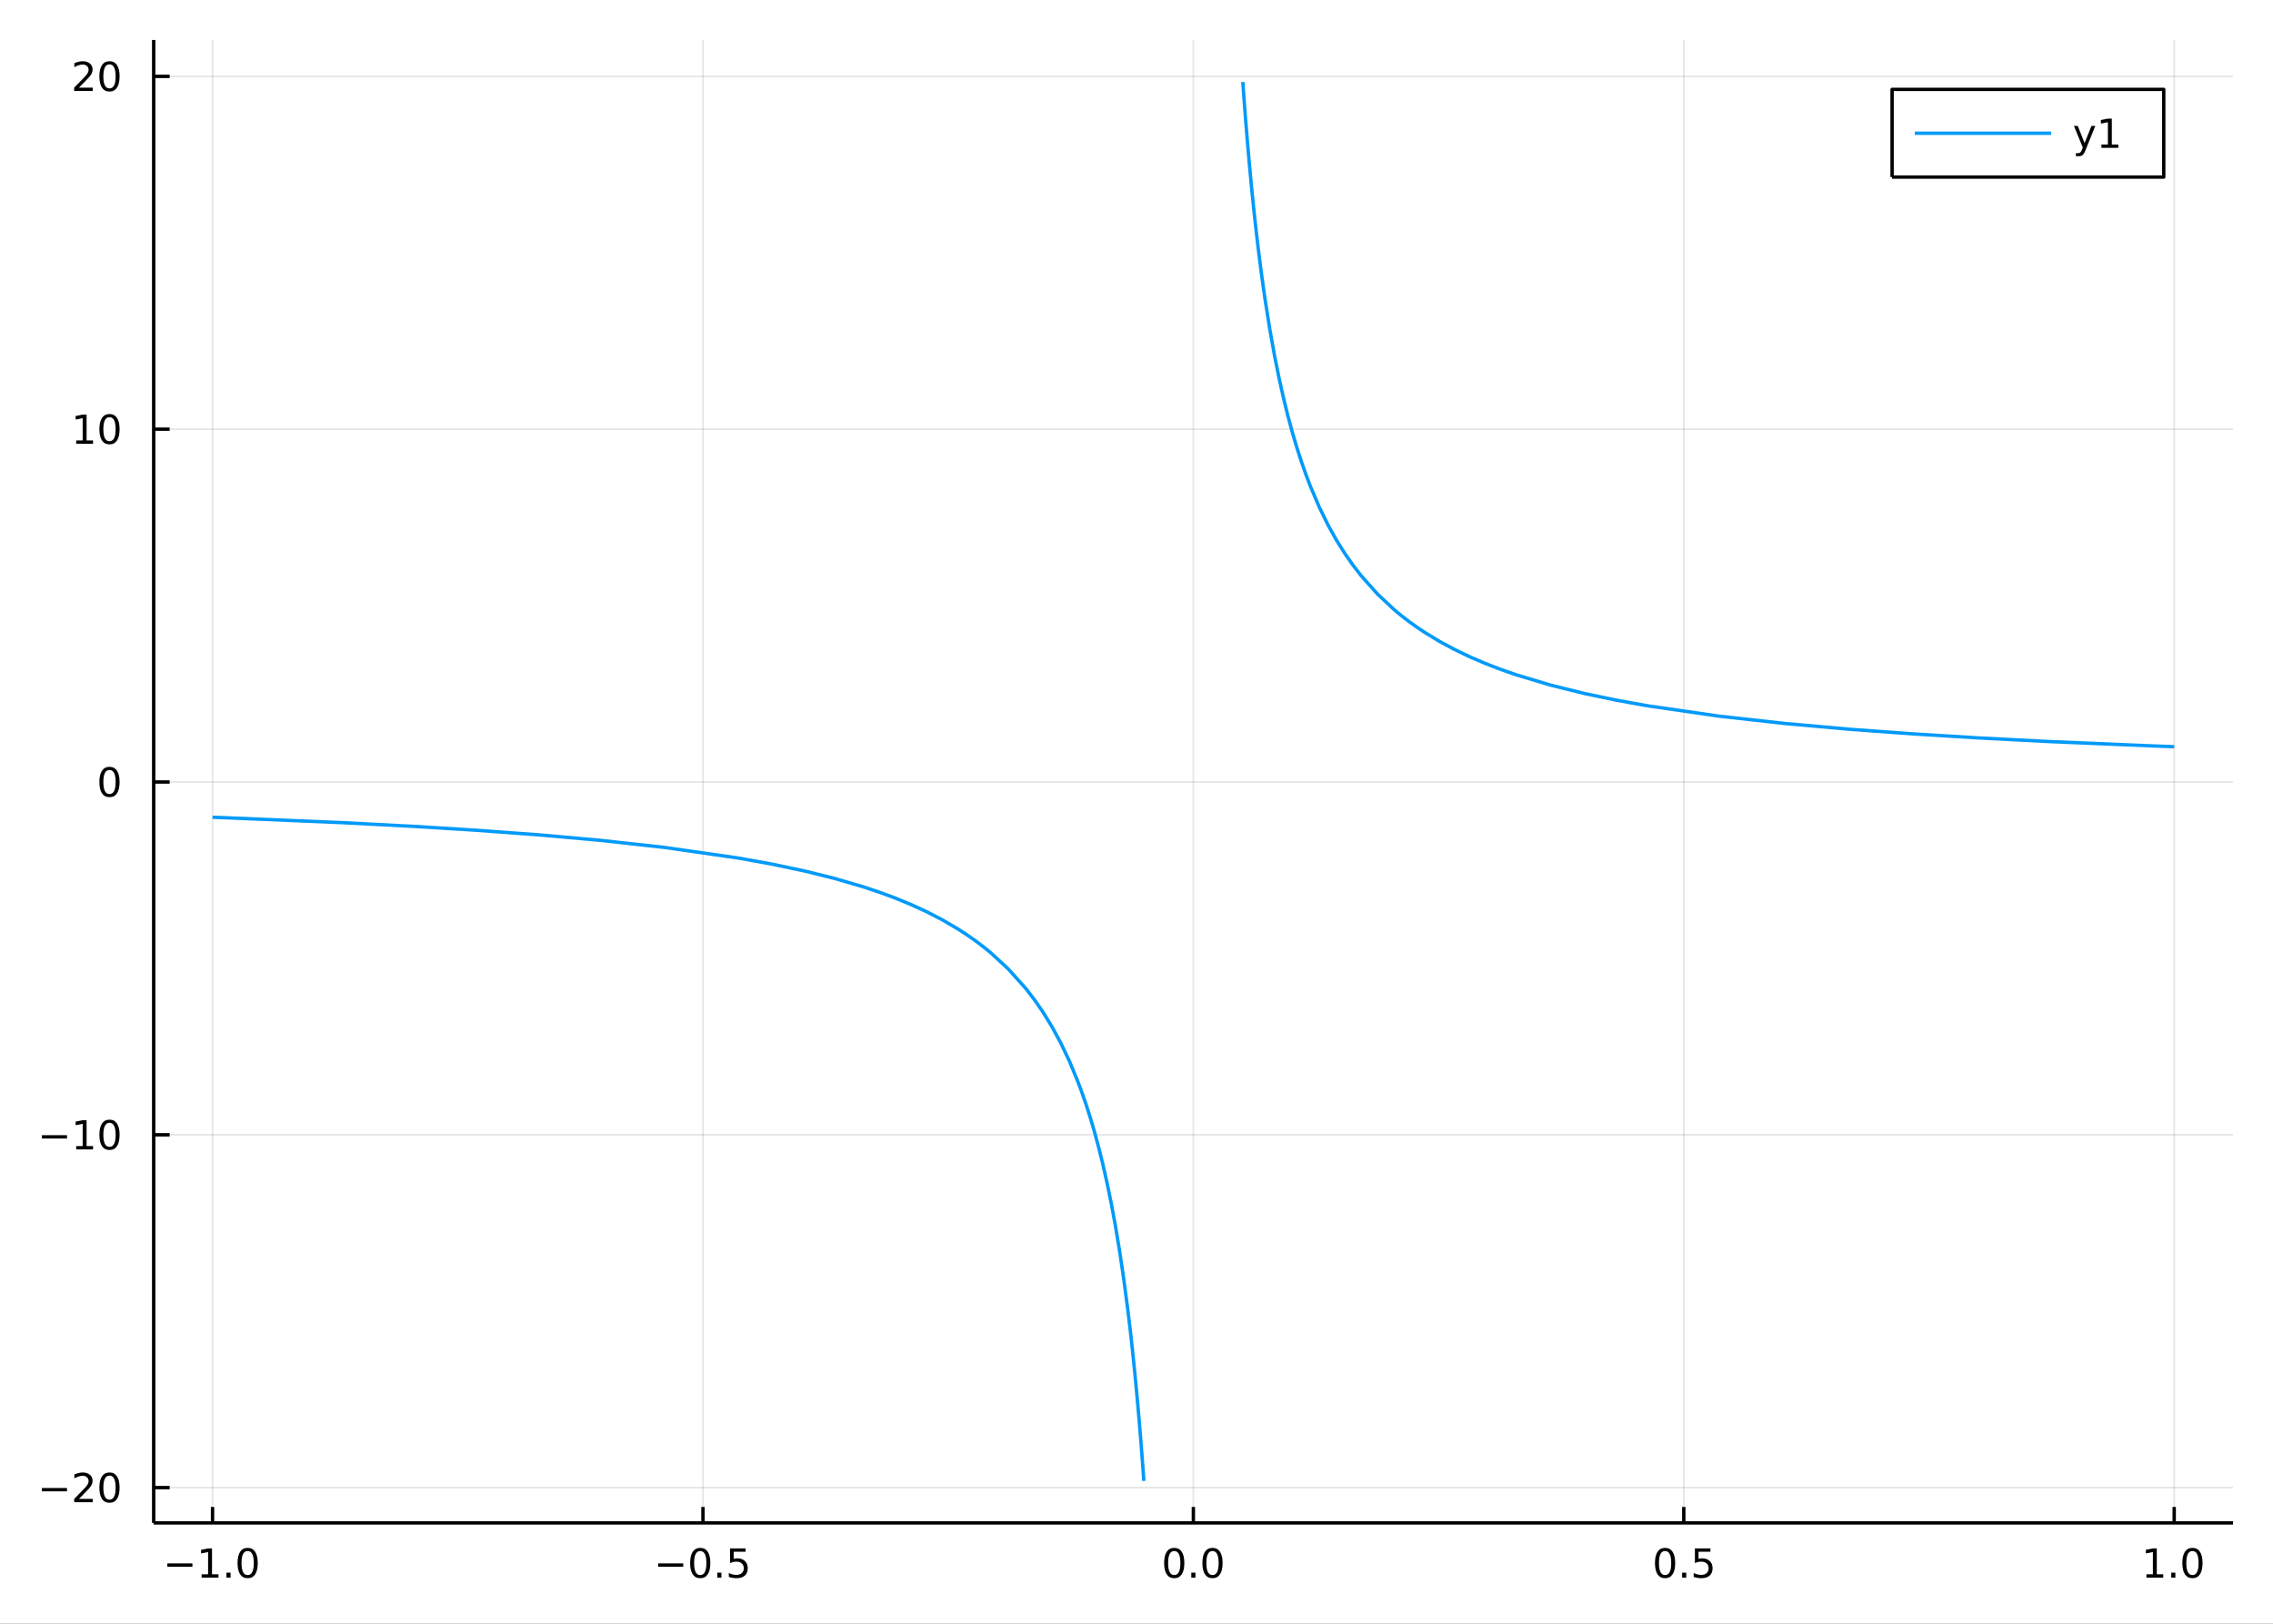 <?xml version="1.0" encoding="utf-8"?>
<svg xmlns="http://www.w3.org/2000/svg" xmlns:xlink="http://www.w3.org/1999/xlink" width="672" height="480" viewBox="0 0 2688 1920">
<rect x="0" y="0" width="2688" height="1920" fill="#333333" stroke="none"/>
<defs>
  <clipPath id="clip150">
    <rect x="0" y="0" width="2688" height="1920"/>
  </clipPath>
</defs>
<path clip-path="url(#clip150)" d="
M0 1920 L2688 1920 L2688 0 L0 0  Z
  " fill="#ffffff" fill-rule="evenodd" fill-opacity="1"/>
<defs>
  <clipPath id="clip151">
    <rect x="537" y="0" width="1883" height="1883"/>
  </clipPath>
</defs>
<path clip-path="url(#clip150)" d="
M181.747 1800.78 L2640.76 1800.78 L2640.76 47.244 L181.747 47.244  Z
  " fill="#ffffff" fill-rule="evenodd" fill-opacity="1"/>
<defs>
  <clipPath id="clip152">
    <rect x="181" y="47" width="2460" height="1755"/>
  </clipPath>
</defs>
<polyline clip-path="url(#clip152)" style="stroke:#000000; stroke-linecap:butt; stroke-linejoin:round; stroke-width:2; stroke-opacity:0.1; fill:none" points="
  251.341,1800.78 251.341,47.244 
  "/>
<polyline clip-path="url(#clip152)" style="stroke:#000000; stroke-linecap:butt; stroke-linejoin:round; stroke-width:2; stroke-opacity:0.1; fill:none" points="
  831.296,1800.78 831.296,47.244 
  "/>
<polyline clip-path="url(#clip152)" style="stroke:#000000; stroke-linecap:butt; stroke-linejoin:round; stroke-width:2; stroke-opacity:0.1; fill:none" points="
  1411.25,1800.78 1411.25,47.244 
  "/>
<polyline clip-path="url(#clip152)" style="stroke:#000000; stroke-linecap:butt; stroke-linejoin:round; stroke-width:2; stroke-opacity:0.1; fill:none" points="
  1991.21,1800.78 1991.21,47.244 
  "/>
<polyline clip-path="url(#clip152)" style="stroke:#000000; stroke-linecap:butt; stroke-linejoin:round; stroke-width:2; stroke-opacity:0.1; fill:none" points="
  2571.16,1800.78 2571.16,47.244 
  "/>
<polyline clip-path="url(#clip150)" style="stroke:#000000; stroke-linecap:butt; stroke-linejoin:round; stroke-width:4; stroke-opacity:1; fill:none" points="
  181.747,1800.78 2640.76,1800.78 
  "/>
<polyline clip-path="url(#clip150)" style="stroke:#000000; stroke-linecap:butt; stroke-linejoin:round; stroke-width:4; stroke-opacity:1; fill:none" points="
  251.341,1800.78 251.341,1781.88 
  "/>
<polyline clip-path="url(#clip150)" style="stroke:#000000; stroke-linecap:butt; stroke-linejoin:round; stroke-width:4; stroke-opacity:1; fill:none" points="
  831.296,1800.78 831.296,1781.88 
  "/>
<polyline clip-path="url(#clip150)" style="stroke:#000000; stroke-linecap:butt; stroke-linejoin:round; stroke-width:4; stroke-opacity:1; fill:none" points="
  1411.25,1800.78 1411.25,1781.88 
  "/>
<polyline clip-path="url(#clip150)" style="stroke:#000000; stroke-linecap:butt; stroke-linejoin:round; stroke-width:4; stroke-opacity:1; fill:none" points="
  1991.21,1800.78 1991.21,1781.88 
  "/>
<polyline clip-path="url(#clip150)" style="stroke:#000000; stroke-linecap:butt; stroke-linejoin:round; stroke-width:4; stroke-opacity:1; fill:none" points="
  2571.16,1800.78 2571.16,1781.88 
  "/>
<path clip-path="url(#clip150)" d="M197.869 1848.65 L227.545 1848.65 L227.545 1852.59 L197.869 1852.59 L197.869 1848.65 Z" fill="#000000" fill-rule="evenodd" fill-opacity="1" /><path clip-path="url(#clip150)" d="M238.448 1861.55 L246.087 1861.55 L246.087 1835.18 L237.776 1836.85 L237.776 1832.59 L246.04 1830.92 L250.716 1830.92 L250.716 1861.55 L258.355 1861.55 L258.355 1865.48 L238.448 1865.48 L238.448 1861.55 Z" fill="#000000" fill-rule="evenodd" fill-opacity="1" /><path clip-path="url(#clip150)" d="M267.799 1859.6 L272.684 1859.6 L272.684 1865.48 L267.799 1865.48 L267.799 1859.6 Z" fill="#000000" fill-rule="evenodd" fill-opacity="1" /><path clip-path="url(#clip150)" d="M292.869 1834 Q289.258 1834 287.429 1837.57 Q285.623 1841.11 285.623 1848.24 Q285.623 1855.34 287.429 1858.91 Q289.258 1862.45 292.869 1862.45 Q296.503 1862.45 298.309 1858.91 Q300.137 1855.34 300.137 1848.24 Q300.137 1841.11 298.309 1837.57 Q296.503 1834 292.869 1834 M292.869 1830.3 Q298.679 1830.3 301.734 1834.9 Q304.813 1839.49 304.813 1848.24 Q304.813 1856.96 301.734 1861.57 Q298.679 1866.15 292.869 1866.15 Q287.059 1866.15 283.98 1861.57 Q280.924 1856.96 280.924 1848.24 Q280.924 1839.49 283.98 1834.9 Q287.059 1830.3 292.869 1830.3 Z" fill="#000000" fill-rule="evenodd" fill-opacity="1" /><path clip-path="url(#clip150)" d="M778.322 1848.65 L807.998 1848.65 L807.998 1852.59 L778.322 1852.59 L778.322 1848.65 Z" fill="#000000" fill-rule="evenodd" fill-opacity="1" /><path clip-path="url(#clip150)" d="M828.09 1834 Q824.479 1834 822.65 1837.57 Q820.845 1841.11 820.845 1848.24 Q820.845 1855.34 822.65 1858.91 Q824.479 1862.45 828.09 1862.45 Q831.724 1862.45 833.53 1858.91 Q835.359 1855.34 835.359 1848.24 Q835.359 1841.11 833.53 1837.57 Q831.724 1834 828.09 1834 M828.09 1830.3 Q833.9 1830.3 836.956 1834.9 Q840.035 1839.49 840.035 1848.24 Q840.035 1856.96 836.956 1861.57 Q833.9 1866.15 828.09 1866.15 Q822.28 1866.15 819.201 1861.57 Q816.146 1856.96 816.146 1848.24 Q816.146 1839.49 819.201 1834.9 Q822.28 1830.3 828.09 1830.3 Z" fill="#000000" fill-rule="evenodd" fill-opacity="1" /><path clip-path="url(#clip150)" d="M848.252 1859.6 L853.136 1859.6 L853.136 1865.48 L848.252 1865.48 L848.252 1859.6 Z" fill="#000000" fill-rule="evenodd" fill-opacity="1" /><path clip-path="url(#clip150)" d="M863.368 1830.92 L881.724 1830.92 L881.724 1834.86 L867.65 1834.86 L867.65 1843.33 Q868.669 1842.98 869.687 1842.82 Q870.706 1842.64 871.724 1842.64 Q877.511 1842.64 880.891 1845.81 Q884.271 1848.98 884.271 1854.4 Q884.271 1859.97 880.798 1863.08 Q877.326 1866.15 871.007 1866.15 Q868.831 1866.15 866.562 1865.78 Q864.317 1865.41 861.91 1864.67 L861.91 1859.97 Q863.993 1861.11 866.215 1861.66 Q868.437 1862.22 870.914 1862.22 Q874.919 1862.22 877.257 1860.11 Q879.595 1858.01 879.595 1854.4 Q879.595 1850.78 877.257 1848.68 Q874.919 1846.57 870.914 1846.57 Q869.039 1846.57 867.164 1846.99 Q865.312 1847.4 863.368 1848.28 L863.368 1830.92 Z" fill="#000000" fill-rule="evenodd" fill-opacity="1" /><path clip-path="url(#clip150)" d="M1388.64 1834 Q1385.02 1834 1383.2 1837.57 Q1381.39 1841.11 1381.39 1848.24 Q1381.39 1855.34 1383.2 1858.91 Q1385.02 1862.45 1388.64 1862.45 Q1392.27 1862.45 1394.08 1858.91 Q1395.9 1855.34 1395.9 1848.24 Q1395.9 1841.11 1394.08 1837.57 Q1392.27 1834 1388.64 1834 M1388.64 1830.3 Q1394.45 1830.3 1397.5 1834.9 Q1400.58 1839.49 1400.58 1848.24 Q1400.58 1856.96 1397.5 1861.57 Q1394.45 1866.15 1388.64 1866.15 Q1382.83 1866.15 1379.75 1861.57 Q1376.69 1856.96 1376.69 1848.24 Q1376.69 1839.49 1379.75 1834.9 Q1382.83 1830.3 1388.64 1830.3 Z" fill="#000000" fill-rule="evenodd" fill-opacity="1" /><path clip-path="url(#clip150)" d="M1408.8 1859.6 L1413.68 1859.6 L1413.68 1865.48 L1408.8 1865.48 L1408.8 1859.6 Z" fill="#000000" fill-rule="evenodd" fill-opacity="1" /><path clip-path="url(#clip150)" d="M1433.87 1834 Q1430.26 1834 1428.43 1837.57 Q1426.62 1841.11 1426.62 1848.24 Q1426.62 1855.34 1428.43 1858.91 Q1430.26 1862.45 1433.87 1862.45 Q1437.5 1862.45 1439.31 1858.91 Q1441.14 1855.34 1441.14 1848.24 Q1441.14 1841.11 1439.31 1837.57 Q1437.5 1834 1433.87 1834 M1433.87 1830.3 Q1439.68 1830.3 1442.73 1834.9 Q1445.81 1839.49 1445.81 1848.24 Q1445.81 1856.96 1442.73 1861.57 Q1439.68 1866.15 1433.87 1866.15 Q1428.06 1866.15 1424.98 1861.57 Q1421.92 1856.96 1421.92 1848.24 Q1421.92 1839.49 1424.98 1834.9 Q1428.06 1830.3 1433.87 1830.3 Z" fill="#000000" fill-rule="evenodd" fill-opacity="1" /><path clip-path="url(#clip150)" d="M1969.09 1834 Q1965.48 1834 1963.65 1837.57 Q1961.84 1841.11 1961.84 1848.24 Q1961.84 1855.34 1963.65 1858.91 Q1965.48 1862.45 1969.09 1862.45 Q1972.72 1862.45 1974.53 1858.91 Q1976.36 1855.34 1976.36 1848.24 Q1976.36 1841.11 1974.53 1837.57 Q1972.72 1834 1969.09 1834 M1969.09 1830.3 Q1974.9 1830.3 1977.95 1834.9 Q1981.03 1839.49 1981.03 1848.24 Q1981.03 1856.96 1977.95 1861.57 Q1974.9 1866.15 1969.09 1866.15 Q1963.28 1866.15 1960.2 1861.57 Q1957.14 1856.96 1957.14 1848.24 Q1957.14 1839.49 1960.2 1834.9 Q1963.28 1830.3 1969.09 1830.3 Z" fill="#000000" fill-rule="evenodd" fill-opacity="1" /><path clip-path="url(#clip150)" d="M1989.25 1859.6 L1994.13 1859.6 L1994.13 1865.48 L1989.25 1865.48 L1989.25 1859.6 Z" fill="#000000" fill-rule="evenodd" fill-opacity="1" /><path clip-path="url(#clip150)" d="M2004.37 1830.92 L2022.72 1830.92 L2022.72 1834.86 L2008.65 1834.86 L2008.65 1843.33 Q2009.67 1842.98 2010.69 1842.82 Q2011.7 1842.64 2012.72 1842.64 Q2018.51 1842.64 2021.89 1845.81 Q2025.27 1848.98 2025.27 1854.4 Q2025.27 1859.97 2021.8 1863.08 Q2018.32 1866.15 2012 1866.15 Q2009.83 1866.15 2007.56 1865.78 Q2005.32 1865.41 2002.91 1864.67 L2002.91 1859.97 Q2004.99 1861.11 2007.21 1861.66 Q2009.44 1862.22 2011.91 1862.22 Q2015.92 1862.22 2018.25 1860.11 Q2020.59 1858.01 2020.59 1854.4 Q2020.59 1850.78 2018.25 1848.68 Q2015.92 1846.57 2011.91 1846.57 Q2010.04 1846.57 2008.16 1846.99 Q2006.31 1847.4 2004.37 1848.28 L2004.37 1830.92 Z" fill="#000000" fill-rule="evenodd" fill-opacity="1" /><path clip-path="url(#clip150)" d="M2538.31 1861.55 L2545.95 1861.55 L2545.95 1835.18 L2537.64 1836.85 L2537.64 1832.59 L2545.91 1830.92 L2550.58 1830.92 L2550.58 1861.55 L2558.22 1861.55 L2558.22 1865.48 L2538.31 1865.48 L2538.31 1861.55 Z" fill="#000000" fill-rule="evenodd" fill-opacity="1" /><path clip-path="url(#clip150)" d="M2567.67 1859.6 L2572.55 1859.6 L2572.55 1865.48 L2567.67 1865.48 L2567.67 1859.6 Z" fill="#000000" fill-rule="evenodd" fill-opacity="1" /><path clip-path="url(#clip150)" d="M2592.74 1834 Q2589.12 1834 2587.3 1837.57 Q2585.49 1841.11 2585.49 1848.24 Q2585.49 1855.34 2587.3 1858.91 Q2589.12 1862.45 2592.74 1862.45 Q2596.37 1862.45 2598.18 1858.91 Q2600 1855.34 2600 1848.24 Q2600 1841.11 2598.18 1837.57 Q2596.37 1834 2592.74 1834 M2592.74 1830.3 Q2598.55 1830.3 2601.6 1834.9 Q2604.68 1839.49 2604.68 1848.24 Q2604.68 1856.96 2601.6 1861.57 Q2598.55 1866.15 2592.74 1866.15 Q2586.93 1866.15 2583.85 1861.57 Q2580.79 1856.96 2580.79 1848.24 Q2580.79 1839.49 2583.85 1834.9 Q2586.93 1830.3 2592.74 1830.3 Z" fill="#000000" fill-rule="evenodd" fill-opacity="1" /><polyline clip-path="url(#clip152)" style="stroke:#000000; stroke-linecap:butt; stroke-linejoin:round; stroke-width:2; stroke-opacity:0.1; fill:none" points="
  181.747,1759.04 2640.76,1759.04 
  "/>
<polyline clip-path="url(#clip152)" style="stroke:#000000; stroke-linecap:butt; stroke-linejoin:round; stroke-width:2; stroke-opacity:0.1; fill:none" points="
  181.747,1341.85 2640.76,1341.85 
  "/>
<polyline clip-path="url(#clip152)" style="stroke:#000000; stroke-linecap:butt; stroke-linejoin:round; stroke-width:2; stroke-opacity:0.1; fill:none" points="
  181.747,924.669 2640.76,924.669 
  "/>
<polyline clip-path="url(#clip152)" style="stroke:#000000; stroke-linecap:butt; stroke-linejoin:round; stroke-width:2; stroke-opacity:0.1; fill:none" points="
  181.747,507.483 2640.76,507.483 
  "/>
<polyline clip-path="url(#clip152)" style="stroke:#000000; stroke-linecap:butt; stroke-linejoin:round; stroke-width:2; stroke-opacity:0.1; fill:none" points="
  181.747,90.298 2640.76,90.298 
  "/>
<polyline clip-path="url(#clip150)" style="stroke:#000000; stroke-linecap:butt; stroke-linejoin:round; stroke-width:4; stroke-opacity:1; fill:none" points="
  181.747,1800.78 181.747,47.244 
  "/>
<polyline clip-path="url(#clip150)" style="stroke:#000000; stroke-linecap:butt; stroke-linejoin:round; stroke-width:4; stroke-opacity:1; fill:none" points="
  181.747,1759.04 200.644,1759.04 
  "/>
<polyline clip-path="url(#clip150)" style="stroke:#000000; stroke-linecap:butt; stroke-linejoin:round; stroke-width:4; stroke-opacity:1; fill:none" points="
  181.747,1341.85 200.644,1341.85 
  "/>
<polyline clip-path="url(#clip150)" style="stroke:#000000; stroke-linecap:butt; stroke-linejoin:round; stroke-width:4; stroke-opacity:1; fill:none" points="
  181.747,924.669 200.644,924.669 
  "/>
<polyline clip-path="url(#clip150)" style="stroke:#000000; stroke-linecap:butt; stroke-linejoin:round; stroke-width:4; stroke-opacity:1; fill:none" points="
  181.747,507.483 200.644,507.483 
  "/>
<polyline clip-path="url(#clip150)" style="stroke:#000000; stroke-linecap:butt; stroke-linejoin:round; stroke-width:4; stroke-opacity:1; fill:none" points="
  181.747,90.298 200.644,90.298 
  "/>
<path clip-path="url(#clip150)" d="M49.552 1759.49 L79.228 1759.49 L79.228 1763.43 L49.552 1763.43 L49.552 1759.49 Z" fill="#000000" fill-rule="evenodd" fill-opacity="1" /><path clip-path="url(#clip150)" d="M93.348 1772.39 L109.668 1772.39 L109.668 1776.32 L87.723 1776.32 L87.723 1772.39 Q90.385 1769.63 94.969 1765 Q99.575 1760.35 100.756 1759.01 Q103.001 1756.48 103.881 1754.75 Q104.783 1752.99 104.783 1751.3 Q104.783 1748.54 102.839 1746.81 Q100.918 1745.07 97.816 1745.07 Q95.617 1745.07 93.163 1745.83 Q90.733 1746.6 87.955 1748.15 L87.955 1743.43 Q90.779 1742.29 93.232 1741.71 Q95.686 1741.14 97.723 1741.14 Q103.094 1741.14 106.288 1743.82 Q109.482 1746.51 109.482 1751 Q109.482 1753.13 108.672 1755.05 Q107.885 1756.95 105.779 1759.54 Q105.2 1760.21 102.098 1763.43 Q98.996 1766.62 93.348 1772.39 Z" fill="#000000" fill-rule="evenodd" fill-opacity="1" /><path clip-path="url(#clip150)" d="M129.482 1744.84 Q125.871 1744.84 124.042 1748.4 Q122.237 1751.95 122.237 1759.08 Q122.237 1766.18 124.042 1769.75 Q125.871 1773.29 129.482 1773.29 Q133.116 1773.29 134.922 1769.75 Q136.751 1766.18 136.751 1759.08 Q136.751 1751.95 134.922 1748.4 Q133.116 1744.84 129.482 1744.84 M129.482 1741.14 Q135.292 1741.14 138.348 1745.74 Q141.427 1750.33 141.427 1759.08 Q141.427 1767.8 138.348 1772.41 Q135.292 1776.99 129.482 1776.99 Q123.672 1776.99 120.593 1772.41 Q117.538 1767.8 117.538 1759.08 Q117.538 1750.33 120.593 1745.74 Q123.672 1741.14 129.482 1741.14 Z" fill="#000000" fill-rule="evenodd" fill-opacity="1" /><path clip-path="url(#clip150)" d="M49.552 1342.31 L79.228 1342.31 L79.228 1346.24 L49.552 1346.24 L49.552 1342.31 Z" fill="#000000" fill-rule="evenodd" fill-opacity="1" /><path clip-path="url(#clip150)" d="M90.131 1355.2 L97.769 1355.2 L97.769 1328.83 L89.459 1330.5 L89.459 1326.24 L97.723 1324.57 L102.399 1324.57 L102.399 1355.2 L110.038 1355.2 L110.038 1359.13 L90.131 1359.13 L90.131 1355.2 Z" fill="#000000" fill-rule="evenodd" fill-opacity="1" /><path clip-path="url(#clip150)" d="M129.482 1327.65 Q125.871 1327.65 124.042 1331.22 Q122.237 1334.76 122.237 1341.89 Q122.237 1349 124.042 1352.56 Q125.871 1356.1 129.482 1356.1 Q133.116 1356.1 134.922 1352.56 Q136.751 1349 136.751 1341.89 Q136.751 1334.76 134.922 1331.22 Q133.116 1327.65 129.482 1327.65 M129.482 1323.95 Q135.292 1323.95 138.348 1328.56 Q141.427 1333.14 141.427 1341.89 Q141.427 1350.62 138.348 1355.22 Q135.292 1359.81 129.482 1359.81 Q123.672 1359.81 120.593 1355.22 Q117.538 1350.62 117.538 1341.89 Q117.538 1333.14 120.593 1328.56 Q123.672 1323.95 129.482 1323.95 Z" fill="#000000" fill-rule="evenodd" fill-opacity="1" /><path clip-path="url(#clip150)" d="M129.482 910.468 Q125.871 910.468 124.042 914.033 Q122.237 917.574 122.237 924.704 Q122.237 931.81 124.042 935.375 Q125.871 938.917 129.482 938.917 Q133.116 938.917 134.922 935.375 Q136.751 931.81 136.751 924.704 Q136.751 917.574 134.922 914.033 Q133.116 910.468 129.482 910.468 M129.482 906.764 Q135.292 906.764 138.348 911.371 Q141.427 915.954 141.427 924.704 Q141.427 933.431 138.348 938.037 Q135.292 942.62 129.482 942.62 Q123.672 942.62 120.593 938.037 Q117.538 933.431 117.538 924.704 Q117.538 915.954 120.593 911.371 Q123.672 906.764 129.482 906.764 Z" fill="#000000" fill-rule="evenodd" fill-opacity="1" /><path clip-path="url(#clip150)" d="M90.131 520.828 L97.769 520.828 L97.769 494.463 L89.459 496.129 L89.459 491.87 L97.723 490.203 L102.399 490.203 L102.399 520.828 L110.038 520.828 L110.038 524.763 L90.131 524.763 L90.131 520.828 Z" fill="#000000" fill-rule="evenodd" fill-opacity="1" /><path clip-path="url(#clip150)" d="M129.482 493.282 Q125.871 493.282 124.042 496.847 Q122.237 500.389 122.237 507.518 Q122.237 514.625 124.042 518.189 Q125.871 521.731 129.482 521.731 Q133.116 521.731 134.922 518.189 Q136.751 514.625 136.751 507.518 Q136.751 500.389 134.922 496.847 Q133.116 493.282 129.482 493.282 M129.482 489.578 Q135.292 489.578 138.348 494.185 Q141.427 498.768 141.427 507.518 Q141.427 516.245 138.348 520.851 Q135.292 525.435 129.482 525.435 Q123.672 525.435 120.593 520.851 Q117.538 516.245 117.538 507.518 Q117.538 498.768 120.593 494.185 Q123.672 489.578 129.482 489.578 Z" fill="#000000" fill-rule="evenodd" fill-opacity="1" /><path clip-path="url(#clip150)" d="M93.348 103.642 L109.668 103.642 L109.668 107.578 L87.723 107.578 L87.723 103.642 Q90.385 100.888 94.969 96.258 Q99.575 91.606 100.756 90.263 Q103.001 87.74 103.881 86.004 Q104.783 84.244 104.783 82.555 Q104.783 79.8 102.839 78.064 Q100.918 76.328 97.816 76.328 Q95.617 76.328 93.163 77.092 Q90.733 77.856 87.955 79.406 L87.955 74.684 Q90.779 73.55 93.232 72.971 Q95.686 72.393 97.723 72.393 Q103.094 72.393 106.288 75.078 Q109.482 77.763 109.482 82.254 Q109.482 84.383 108.672 86.305 Q107.885 88.203 105.779 90.795 Q105.2 91.467 102.098 94.684 Q98.996 97.879 93.348 103.642 Z" fill="#000000" fill-rule="evenodd" fill-opacity="1" /><path clip-path="url(#clip150)" d="M129.482 76.096 Q125.871 76.096 124.042 79.661 Q122.237 83.203 122.237 90.332 Q122.237 97.439 124.042 101.004 Q125.871 104.545 129.482 104.545 Q133.116 104.545 134.922 101.004 Q136.751 97.439 136.751 90.332 Q136.751 83.203 134.922 79.661 Q133.116 76.096 129.482 76.096 M129.482 72.393 Q135.292 72.393 138.348 76.999 Q141.427 81.582 141.427 90.332 Q141.427 99.059 138.348 103.666 Q135.292 108.249 129.482 108.249 Q123.672 108.249 120.593 103.666 Q117.538 99.059 117.538 90.332 Q117.538 81.582 120.593 76.999 Q123.672 72.393 129.482 72.393 Z" fill="#000000" fill-rule="evenodd" fill-opacity="1" /><polyline clip-path="url(#clip152)" style="stroke:#009af9; stroke-linecap:butt; stroke-linejoin:round; stroke-width:4; stroke-opacity:1; fill:none" points="
  251.341,966.388 266.445,966.938 406.096,972.811 490.021,977.196 560.979,981.58 638.058,987.253 709.119,993.587 785.303,1001.98 873.571,1014.67 912.791,1021.75 
  952.012,1030.04 986.405,1038.57 1020.8,1048.6 1039.55,1054.85 1058.3,1061.77 1077.04,1069.46 1095.79,1078.06 1114.65,1087.82 1133.51,1098.9 1142.94,1105.02 
  1152.37,1111.59 1157.09,1115.06 1161.8,1118.66 1166.52,1122.39 1171.23,1126.28 1192.09,1145.46 1212.94,1168.68 1223.37,1182.22 1233.79,1197.35 1244.22,1214.37 
  1254.64,1233.66 1264.56,1254.55 1274.48,1278.48 1279.45,1291.8 1284.41,1306.15 1289.37,1321.68 1294.33,1338.52 1299.29,1356.85 1304.25,1376.89 1309.21,1398.87 
  1314.17,1423.09 1319.13,1449.93 1324.09,1479.82 1329.05,1513.32 1334.01,1551.12 1335.3,1561.75 1336.59,1572.75 1337.87,1584.14 1339.16,1595.94 1341.74,1620.84 
  1344.32,1647.66 1346.9,1676.63 1349.48,1708.02 1350.77,1724.72 1352.06,1742.15 1352.7,1751.15 
  "/>
<polyline clip-path="url(#clip152)" style="stroke:#009af9; stroke-linecap:butt; stroke-linejoin:round; stroke-width:4; stroke-opacity:1; fill:none" points="
  1469.71,96.872 1470.25,104.487 1470.79,111.962 1471.88,126.511 1472.96,140.549 1475.13,167.193 1477.3,192.086 1479.48,215.395 1481.65,237.266 1482.73,247.703 
  1483.82,257.829 1484.9,267.656 1485.99,277.197 1488.64,299.37 1491.29,320.075 1493.94,339.453 1496.59,357.627 1501.89,390.787 1507.19,420.283 1512.49,446.691 
  1517.79,470.471 1523.09,491.996 1528.39,511.574 1533.69,529.457 1538.99,545.856 1544.29,560.948 1549.59,574.883 1560.19,599.779 1570.79,621.366 1580.51,638.768 
  1590.22,654.282 1599.93,668.198 1609.64,680.753 1629.06,702.503 1648.48,720.691 1652.97,724.476 1657.45,728.122 1661.94,731.638 1666.42,735.03 1675.39,741.47 
  1684.36,747.486 1702.3,758.406 1720.23,768.058 1738.4,776.757 1756.57,784.54 1774.74,791.544 1792.91,797.882 1833.64,810.107 1874.37,820.182 1911.28,827.894 
  1948.18,834.546 2032.69,846.802 2110.94,855.51 2188.08,862.378 2262.98,867.856 2339.76,872.554 2423.89,876.883 2546.09,882.029 2571.16,882.951 
  "/>
<path clip-path="url(#clip150)" d="
M2237.56 209.375 L2558.79 209.375 L2558.79 105.695 L2237.56 105.695  Z
  " fill="#ffffff" fill-rule="evenodd" fill-opacity="1"/>
<polyline clip-path="url(#clip150)" style="stroke:#000000; stroke-linecap:butt; stroke-linejoin:round; stroke-width:4; stroke-opacity:1; fill:none" points="
  2237.56,209.375 2558.79,209.375 2558.79,105.695 2237.56,105.695 2237.56,209.375 
  "/>
<polyline clip-path="url(#clip150)" style="stroke:#009af9; stroke-linecap:butt; stroke-linejoin:round; stroke-width:4; stroke-opacity:1; fill:none" points="
  2264.44,157.535 2425.72,157.535 
  "/>
<path clip-path="url(#clip150)" d="M2466.44 177.223 Q2464.64 181.852 2462.92 183.264 Q2461.21 184.676 2458.34 184.676 L2454.94 184.676 L2454.94 181.112 L2457.44 181.112 Q2459.2 181.112 2460.17 180.278 Q2461.14 179.445 2462.32 176.343 L2463.08 174.399 L2452.6 148.889 L2457.11 148.889 L2465.21 169.167 L2473.32 148.889 L2477.83 148.889 L2466.44 177.223 Z" fill="#000000" fill-rule="evenodd" fill-opacity="1" /><path clip-path="url(#clip150)" d="M2485.12 170.88 L2492.76 170.88 L2492.76 144.515 L2484.45 146.181 L2484.45 141.922 L2492.71 140.255 L2497.39 140.255 L2497.39 170.88 L2505.03 170.88 L2505.03 174.815 L2485.12 174.815 L2485.12 170.88 Z" fill="#000000" fill-rule="evenodd" fill-opacity="1" /></svg>
